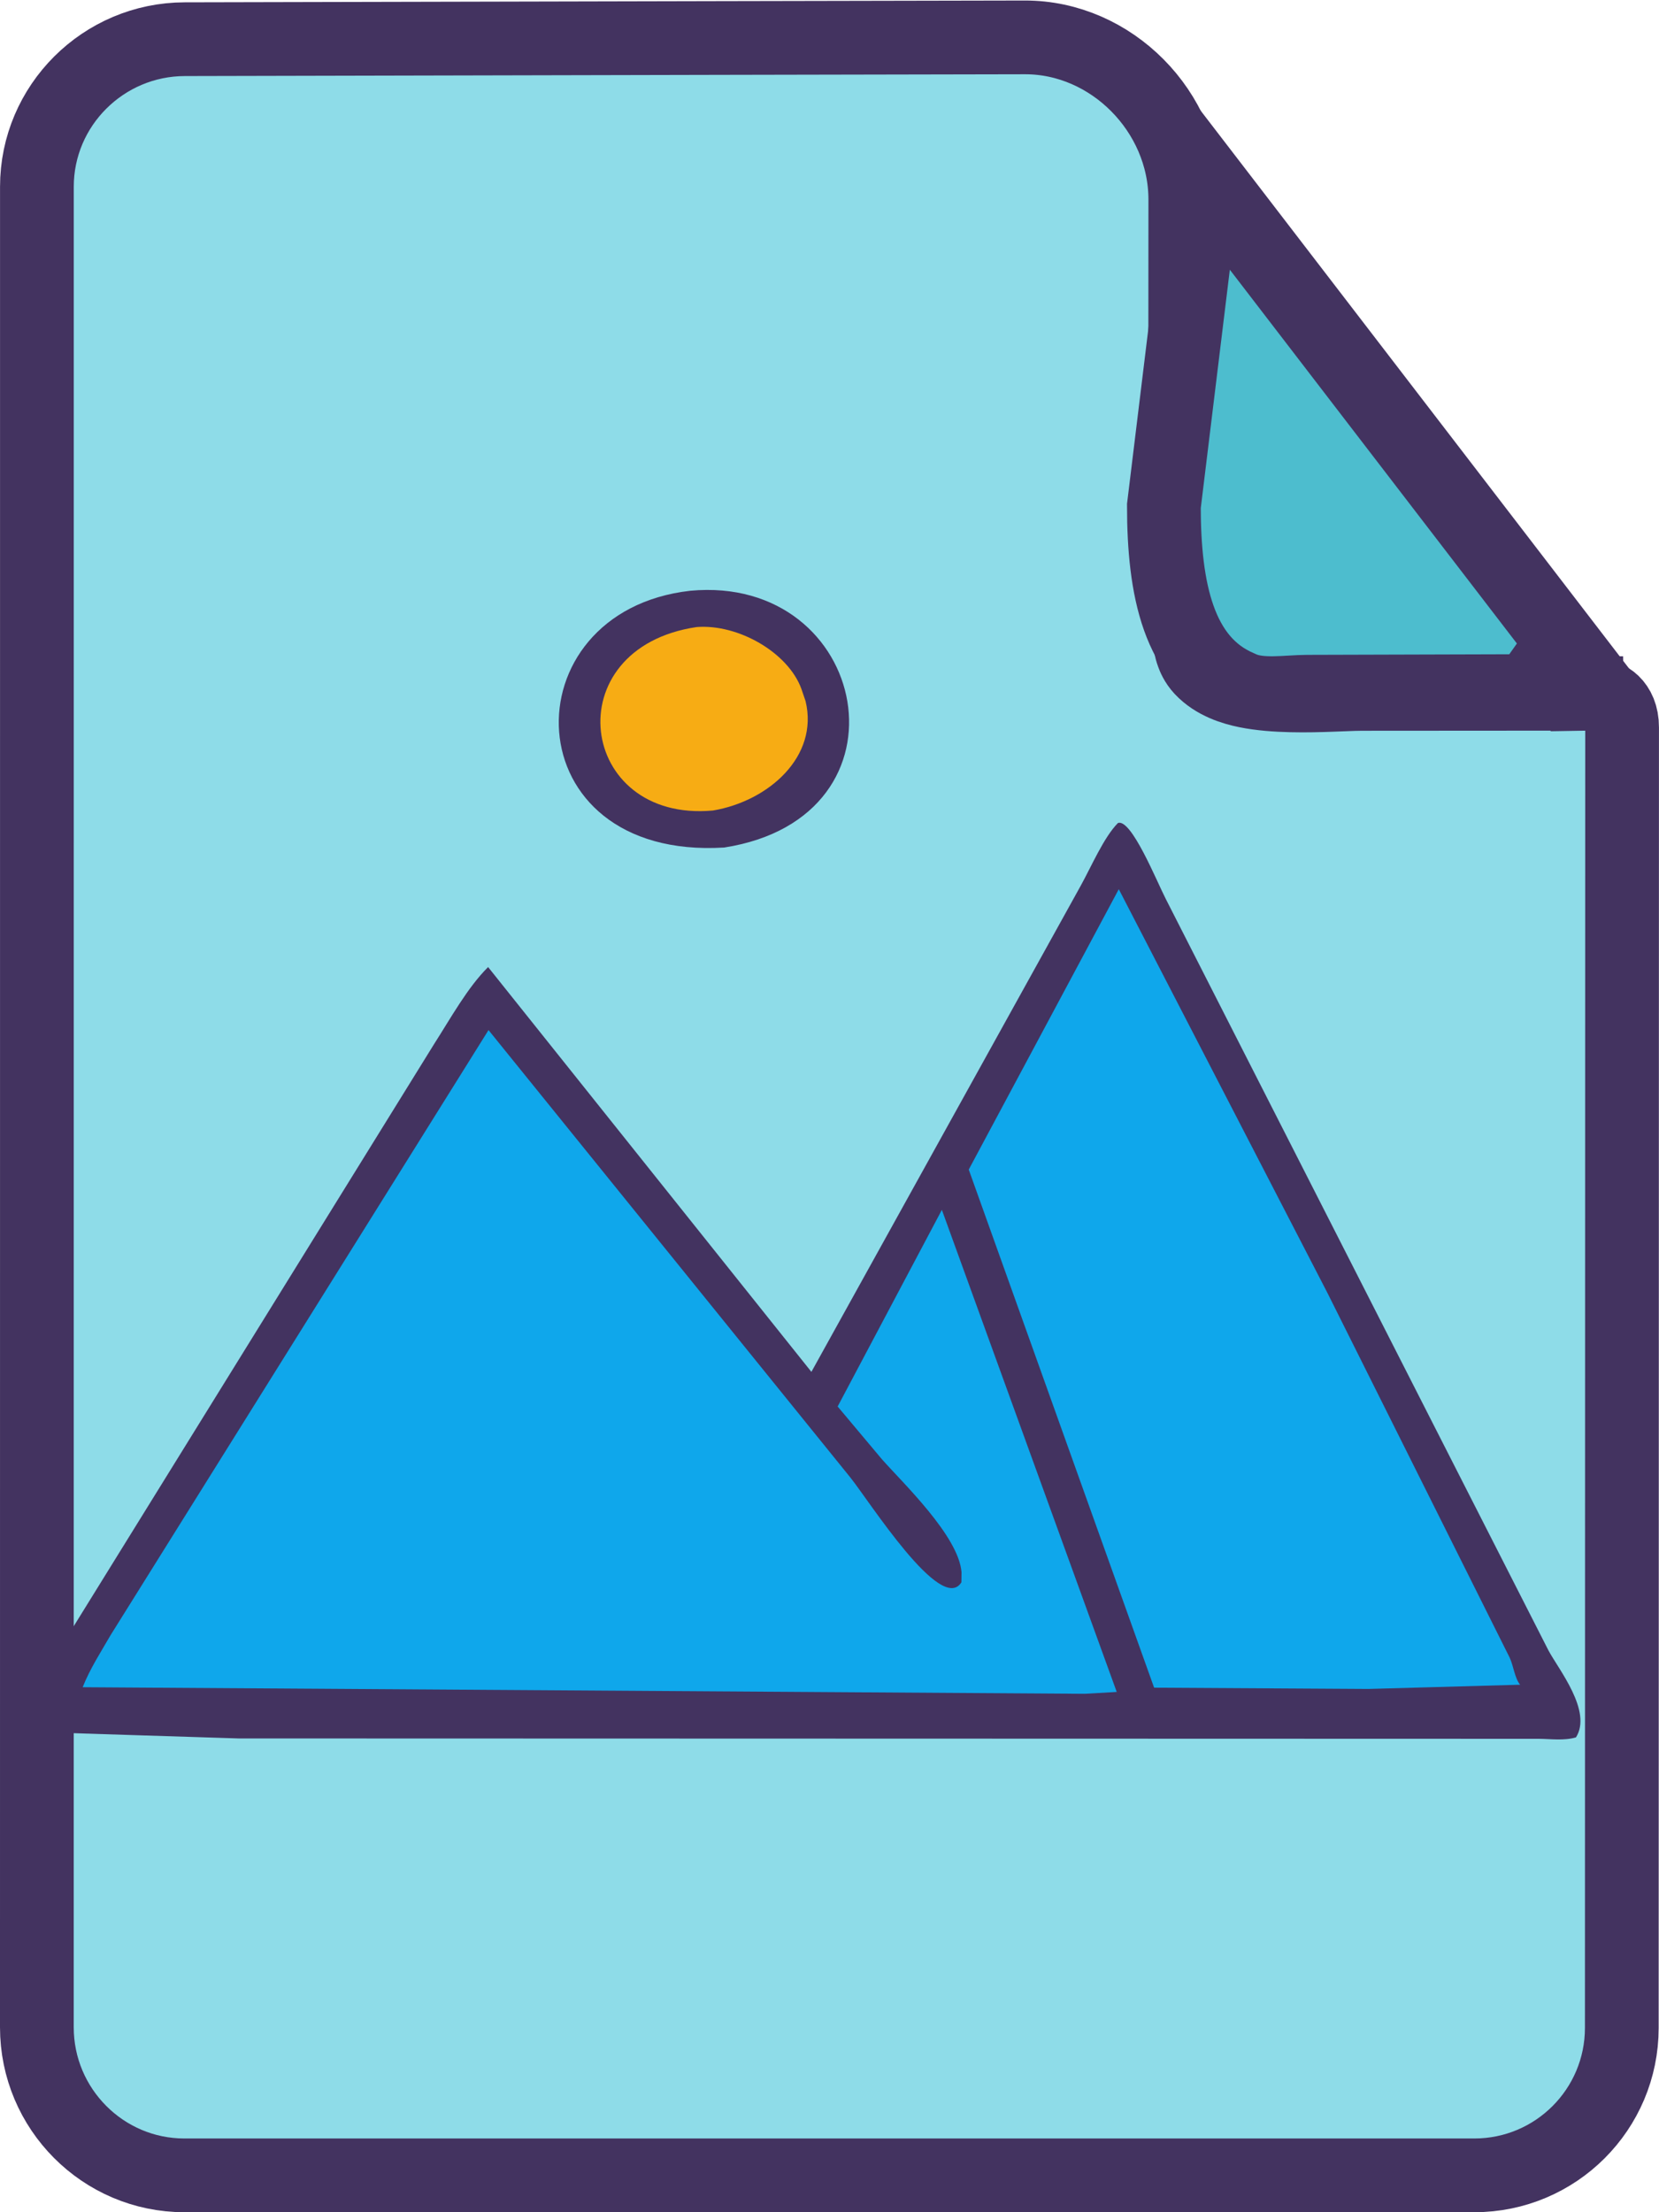 <svg width="45" height="60" viewBox="0 0 45 60" fill="none" xmlns="http://www.w3.org/2000/svg">
<path d="M32.151 5.586V5.586L32.149 8.885V8.886C32.149 8.908 32.148 9.003 32.146 9.156C32.138 9.827 32.115 11.605 32.118 13.212C32.12 14.238 32.132 15.272 32.164 16.076C32.18 16.475 32.201 16.835 32.231 17.114C32.245 17.251 32.264 17.392 32.291 17.518C32.304 17.58 32.324 17.66 32.355 17.744C32.376 17.803 32.442 17.977 32.594 18.139C32.956 18.524 33.463 18.671 33.809 18.742C34.197 18.821 34.624 18.85 35.016 18.859C35.414 18.869 35.813 18.858 36.152 18.845C36.249 18.842 36.339 18.838 36.422 18.835C36.643 18.826 36.814 18.82 36.943 18.82H36.945L43.026 18.816L43.026 17.816L43.043 18.816C43.387 18.81 43.614 18.92 43.752 19.052C43.886 19.183 44 19.397 43.999 19.73L43.991 55.001C43.99 57.21 42.2 59 39.991 59H5C2.795 59 1 57.198 1 54.985C1 29.135 1.001 19.242 1.001 14.133C1.002 9.948 1.002 8.973 1.001 5.064C1.001 2.863 2.8 1.068 5.01 1.063C18.682 1.031 23.21 1.023 25.769 1.018C26.564 1.017 27.169 1.016 27.799 1.014C30.147 1.009 32.145 3.027 32.151 5.402L32.151 5.586Z" fill="#8EDCE8" stroke="#433360" stroke-width="2"/>
<path d="M32.662 4.766C42.447 17.506 32.662 4.766 42.447 17.506C42.208 17.506 41.584 18.742 41.342 18.744L35.464 18.761C34.921 18.762 34.209 18.892 33.691 18.669L33.62 18.637C31.963 17.938 31.571 15.971 31.57 13.726L32.662 4.766Z" fill="#4DBDCE" stroke="#433360" stroke-width="2"/>
<path d="M18.721 16.023C23.584 15.567 24.921 22.163 19.643 22.987C13.893 23.338 13.762 16.586 18.721 16.023Z" fill="#433360"/>
<path d="M18.897 17.007C20.028 16.919 21.383 17.702 21.739 18.688L21.851 19.017C22.214 20.517 20.848 21.729 19.339 21.983C15.67 22.319 15.049 17.576 18.897 17.007Z" fill="#F7AC14"/>
<path d="M30.325 22.321C30.687 22.196 31.375 23.902 31.621 24.38L42.002 44.764C42.275 45.276 43.197 46.41 42.748 47.121C42.429 47.216 42.067 47.163 41.74 47.16L6.47 47.15L1.676 46.998C0.485 46.898 1.134 45.597 1.613 44.731L11.765 28.333C12.226 27.614 12.683 26.78 13.24 26.229L22.009 37.208L29.312 24.027C29.61 23.487 29.943 22.706 30.325 22.321Z" fill="#433360"/>
<path d="M30.347 24.117L36.002 35.058L40.952 44.964C41.057 45.196 41.086 45.513 41.232 45.693L37.117 45.808L31.305 45.773L26.277 31.721L30.347 24.117Z" fill="#0FA7EB"/>
<path d="M13.251 27.938L23.061 40.067C23.573 40.703 25.531 43.8 26.078 42.915L26.081 42.641C26.004 41.658 24.472 40.203 23.921 39.577L22.721 38.147L25.548 32.814L30.291 45.889L29.424 45.939L2.242 45.761C2.445 45.251 2.739 44.802 2.997 44.353L13.251 27.938Z" fill="#0FA7EB"/>
</svg>
